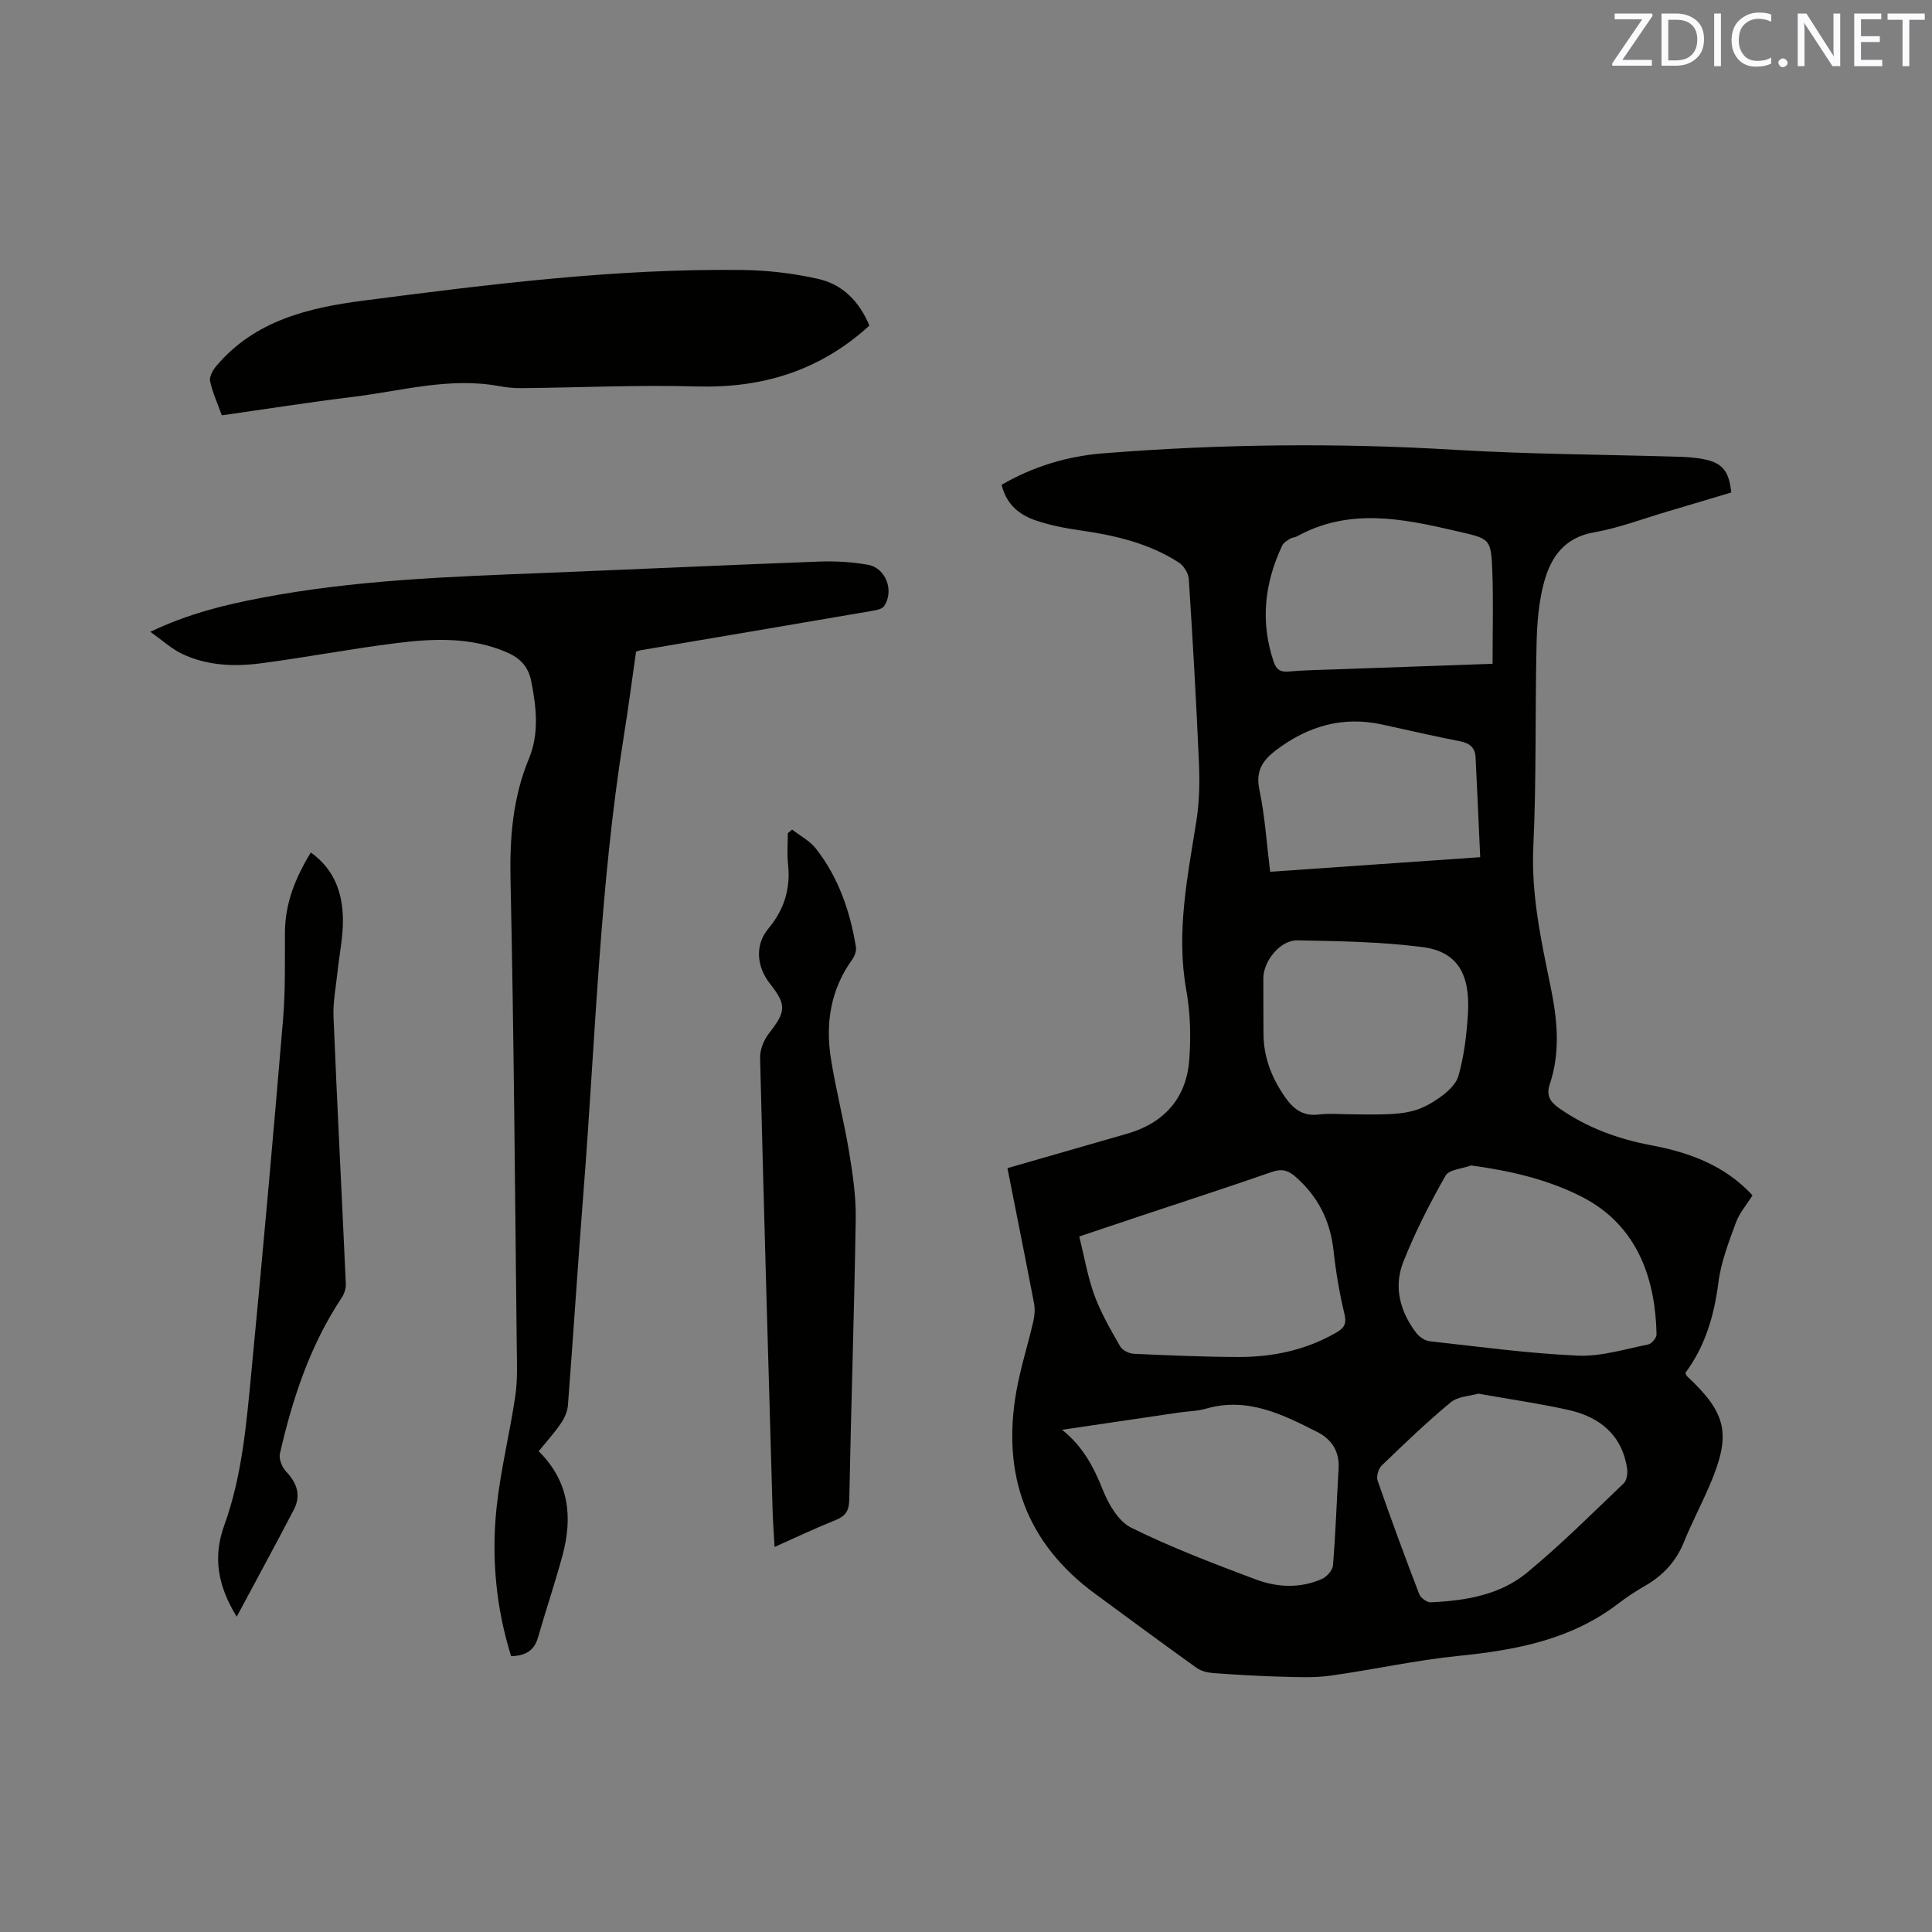 <svg enable-background="new 0 0 400 400" viewBox="0 0 400 400" xmlns="http://www.w3.org/2000/svg"><rect x="0" y="0" width="400" height="400" fill="#808080" stroke="none"/><path d="m208.58 241.85c8.5-2.45 16.62-4.79 24.75-7.12 7.63-2.19 12.28-7.29 12.89-15.26.37-4.81.23-9.8-.62-14.54-2.13-11.89.27-23.37 2.1-34.97.62-3.93.7-7.99.53-11.97-.55-12.71-1.28-25.41-2.1-38.1-.08-1.2-1.04-2.76-2.06-3.42-6.27-4.05-13.37-5.67-20.67-6.7-3.02-.43-6.07-1.05-8.96-2.02-3.42-1.16-6.1-3.34-7.07-7.38 6.54-3.78 13.57-5.92 21-6.51 24.21-1.93 48.42-2.2 72.68-.74 15.64.94 31.34.98 47.01 1.46 1.58.05 3.18.2 4.72.5 3.79.74 5.21 2.45 5.66 6.88-4.34 1.3-8.75 2.63-13.17 3.93-5.08 1.5-10.08 3.42-15.26 4.33-6.11 1.06-8.9 5.13-10.31 10.25-1.13 4.12-1.47 8.54-1.57 12.84-.33 13.98-.01 27.98-.67 41.94-.47 9.93 1.6 19.4 3.55 28.9 1.41 6.87 2.11 13.56-.14 20.31-.75 2.23-.04 3.61 1.93 4.98 5.77 4.03 12.15 6.37 18.99 7.66 7.94 1.49 15.29 4.15 21.05 10.38-1.2 1.92-2.71 3.65-3.45 5.67-1.47 4.03-3.08 8.14-3.61 12.35-.87 6.89-2.75 13.24-6.85 18.75.18.35.23.57.37.7 8.25 7.71 9.18 12 4.69 22.51-1.71 3.99-3.74 7.83-5.37 11.85s-4.34 6.9-8.05 9.03c-1.93 1.11-3.8 2.34-5.56 3.69-9.76 7.46-21.15 9.61-33.02 10.8-8.93.9-17.74 2.88-26.64 4.11-3.32.46-6.74.29-10.11.2-4.66-.13-9.32-.4-13.96-.74-1.21-.09-2.58-.4-3.53-1.08-7.06-5.05-14.04-10.22-21.04-15.36-14.29-10.51-19.31-24.68-16.29-41.87.86-4.88 2.39-9.64 3.51-14.48.27-1.19.39-2.51.17-3.69-1.77-9.26-3.63-18.49-5.52-28.07zm96.02-.56c-1.83.68-4.59.83-5.33 2.14-3.27 5.77-6.32 11.73-8.75 17.89-2.03 5.15-.64 10.26 2.71 14.66.62.82 1.78 1.6 2.77 1.71 10.2 1.13 20.41 2.52 30.65 2.98 4.82.22 9.74-1.35 14.58-2.31.72-.14 1.76-1.38 1.74-2.09-.22-10.8-3.51-22.41-15.54-28.52-7.13-3.61-14.69-5.33-22.83-6.46zm-81.15 14.71c1.06 4.26 1.74 8.36 3.14 12.18 1.36 3.7 3.38 7.17 5.35 10.61.46.8 1.86 1.46 2.86 1.5 7.19.33 14.38.64 21.57.66 7.07.02 13.85-1.39 20.11-4.95 1.69-.96 2.4-1.76 1.88-3.92-1.03-4.31-1.78-8.71-2.26-13.12-.67-6.21-3.23-11.28-7.94-15.38-1.52-1.32-2.85-1.64-4.84-.94-8.98 3.13-18.02 6.06-27.04 9.06-4.28 1.43-8.56 2.87-12.83 4.3zm82.6 32.54c-1.73.51-4.2.56-5.7 1.8-4.97 4.11-9.63 8.6-14.28 13.08-.69.66-1.15 2.26-.85 3.13 2.74 7.88 5.63 15.72 8.62 23.51.3.78 1.58 1.71 2.36 1.68 7.17-.32 14.33-1.49 19.97-6.15 6.99-5.77 13.43-12.21 20-18.48.65-.62.86-2.11.7-3.11-1.08-6.99-5.72-10.66-12.21-12.1-5.96-1.33-12.03-2.19-18.61-3.36zm-86.15 7.48c4.24 3.4 6.51 7.62 8.4 12.38 1.19 3 3.25 6.59 5.92 7.9 8.32 4.11 17.05 7.43 25.76 10.7 4.42 1.66 9.17 1.9 13.66-.07 1.03-.45 2.26-1.8 2.34-2.83.55-6.65.76-13.32 1.16-19.99.22-3.62-1.4-6.12-4.52-7.69-7.21-3.64-14.41-7.23-22.93-4.77-1.81.52-3.77.53-5.65.81-8.05 1.19-16.1 2.38-24.14 3.56zm59.77-65.32c10.61.2 13.35-.11 17.81-3.06 1.82-1.2 3.93-2.98 4.48-4.9 1.17-4.14 1.69-8.53 1.96-12.84.51-8.29-2.24-12.89-9.37-13.81-8.57-1.11-17.29-1.24-25.95-1.4-3.56-.06-7.03 4.29-7.04 7.85-.01 3.82.02 7.63.03 11.45.01 4.83 1.66 9.09 4.38 13.03 1.73 2.51 3.71 4.14 7.05 3.73 2.17-.27 4.43-.05 6.65-.05zm29.35-93.27c0-6.54.17-12.68-.04-18.81-.25-7.32-.46-7.04-7.51-8.68-11.12-2.59-22.12-4.84-32.91 1.09-.46.25-1.06.25-1.49.52-.59.38-1.32.8-1.6 1.39-3.67 7.78-4.57 15.79-1.77 24.07.51 1.5 1.28 2.18 3.01 2.03 3.37-.3 6.77-.35 10.15-.47 10.48-.38 20.96-.75 32.16-1.14zm-2.56 40.04c-.33-7.22-.62-13.97-.96-20.71-.1-1.96-1.2-2.89-3.19-3.28-5.39-1.05-10.75-2.3-16.12-3.47-8.19-1.8-15.4.31-21.99 5.3-2.84 2.15-4.27 4.33-3.45 8.23 1.16 5.53 1.51 11.23 2.22 16.95 14.52-1 28.65-1.99 43.49-3.02z" fill="#010100"/><path d="m111.52 300.46c6.31 6.2 7.09 13.62 4.94 21.57-1.54 5.71-3.45 11.32-5.08 17.01-.8 2.8-2.7 3.79-5.56 3.85-3.14-10.05-4.1-20.37-3.01-30.75.82-7.76 2.74-15.4 3.88-23.13.49-3.32.34-6.76.3-10.14-.37-32.23-.59-64.45-1.29-96.67-.19-8.73.45-17.03 3.82-25.16 2.13-5.13 1.54-10.6.47-15.99-.59-3-2.27-4.79-5.02-5.98-7.42-3.21-15.15-2.89-22.84-1.93-9.45 1.17-18.82 2.99-28.26 4.21-5.48.7-11.06.46-16.18-1.98-2.19-1.05-4.06-2.79-6.57-4.56 7.81-3.73 15.26-5.55 22.82-7 19.32-3.72 38.92-4.4 58.5-5.18 19.05-.76 38.1-1.65 57.15-2.36 3.36-.12 6.8.07 10.1.66 3.72.66 5.48 5.37 3.37 8.55-.41.61-1.59.85-2.46.99-15.97 2.74-31.95 5.44-47.92 8.15-.2.03-.4.11-.99.29-.82 5.67-1.57 11.52-2.51 17.34-5.02 31.25-5.9 62.86-8.36 94.33-1.16 14.79-2.1 29.6-3.24 44.4-.1 1.27-.71 2.63-1.45 3.7-1.35 2-2.99 3.8-4.61 5.78z" fill="#010100"/><path d="m180 67.41c-10.27 9.37-22.16 12.98-35.75 12.6-12.05-.34-24.12.23-36.18.35-1.58.02-3.18-.13-4.73-.42-10.29-1.9-20.22 1.01-30.26 2.23-9.02 1.1-18 2.52-27.16 3.82-.9-2.52-1.93-4.75-2.43-7.09-.19-.91.58-2.26 1.28-3.1 7.96-9.45 19.1-12.09 30.53-13.57 26.05-3.37 52.14-6.67 78.49-6.33 5.24.07 10.57.7 15.68 1.86 4.97 1.14 8.45 4.64 10.53 9.65z" fill="#010100"/><path d="m163.99 171.75c1.67 1.3 3.69 2.34 4.95 3.96 4.66 5.97 7.07 12.96 8.27 20.36.13.81-.26 1.88-.76 2.58-4.5 6.23-5.58 13.24-4.41 20.59 1.03 6.48 2.7 12.85 3.77 19.33.75 4.55 1.43 9.19 1.36 13.78-.31 19.4-.96 38.79-1.34 58.18-.05 2.28-.78 3.37-2.84 4.19-4.11 1.64-8.12 3.55-12.62 5.56-.16-2.86-.35-5.33-.42-7.81-.9-31.15-1.81-62.31-2.58-93.46-.04-1.68.76-3.67 1.81-5.02 3.57-4.59 3.72-5.9.22-10.35-2.75-3.49-3.14-7.99-.35-11.34 3.34-4 4.66-8.35 4.1-13.46-.23-2.09-.04-4.22-.04-6.33.29-.26.58-.51.88-.76z" fill="#010100"/><path d="m49.01 334.72c-3.98-6.46-4.94-12.4-2.58-18.91 3.71-10.26 4.59-21.08 5.62-31.81 2.34-24.25 4.5-48.52 6.54-72.79.51-6 .38-12.06.4-18.1s2.14-11.34 5.36-16.61c4.95 3.52 6.61 8.5 6.65 14.02.02 3.56-.75 7.13-1.12 10.7-.33 3.11-.96 6.25-.83 9.35.76 18.42 1.72 36.83 2.55 55.25.04.95-.33 2.08-.87 2.88-6.55 9.85-10.17 20.87-12.78 32.26-.25 1.11.45 2.84 1.3 3.73 2.25 2.35 3.1 4.92 1.62 7.8-3.79 7.3-7.74 14.51-11.86 22.23z" fill="#010100"/><g fill="#fbfafc"><path d="m342.2 3.2-6.3 9.2h6.1v1.2h-8.2v-.5l6.2-9.1h-5.7v-1.2h7.8v.4z"/><path d="m344 13.7v-10.9h3.1c1.6 0 3 .5 4.1 1.4 1.1 1 1.6 2.2 1.6 3.9s-.5 3-1.6 4-2.5 1.5-4.2 1.5h-3zm1.4-9.6v8.4h1.6c1.4 0 2.5-.4 3.2-1.1.8-.8 1.2-1.8 1.2-3.2s-.4-2.4-1.2-3.1-1.8-1-3.1-1z"/><path d="m356.3 2.8v10.9h-1.4v-10.9z"/><path d="m366.6 13.2c-.8.4-1.8.6-3 .6-1.6 0-2.8-.5-3.7-1.5s-1.4-2.3-1.4-3.9c0-1.7.5-3.2 1.6-4.2s2.4-1.6 4-1.6c1 0 1.9.1 2.6.4v1.5c-.8-.4-1.6-.6-2.6-.6-1.2 0-2.2.4-3 1.2s-1.1 1.9-1.1 3.3c0 1.3.4 2.3 1.1 3.1s1.6 1.1 2.8 1.1c1.1 0 2-.2 2.8-.7v1.3z"/><path d="m368.2 13c0-.3.1-.5.3-.6.2-.2.4-.3.6-.3.3 0 .5.1.7.3s.3.4.3.6-.1.5-.3.6c-.2.2-.4.3-.7.3s-.5-.1-.6-.3c-.2-.2-.3-.4-.3-.6z"/><path d="m381.1 13.7h-1.7l-5.5-8.4c-.2-.2-.3-.5-.4-.7 0 .2.1.8.1 1.5v7.6h-1.4v-10.9h1.8l5.3 8.3c.3.4.4.6.4.8 0-.3-.1-.8-.1-1.6v-7.5h1.4v10.9z"/><path d="m389.7 13.7h-5.8v-10.9h5.6v1.2h-4.2v3.5h3.9v1.2h-3.9v3.7h4.4z"/><path d="m398.4 4.1h-3.1v9.6h-1.4v-9.6h-3.1v-1.3h7.7v1.3z"/></g></svg>